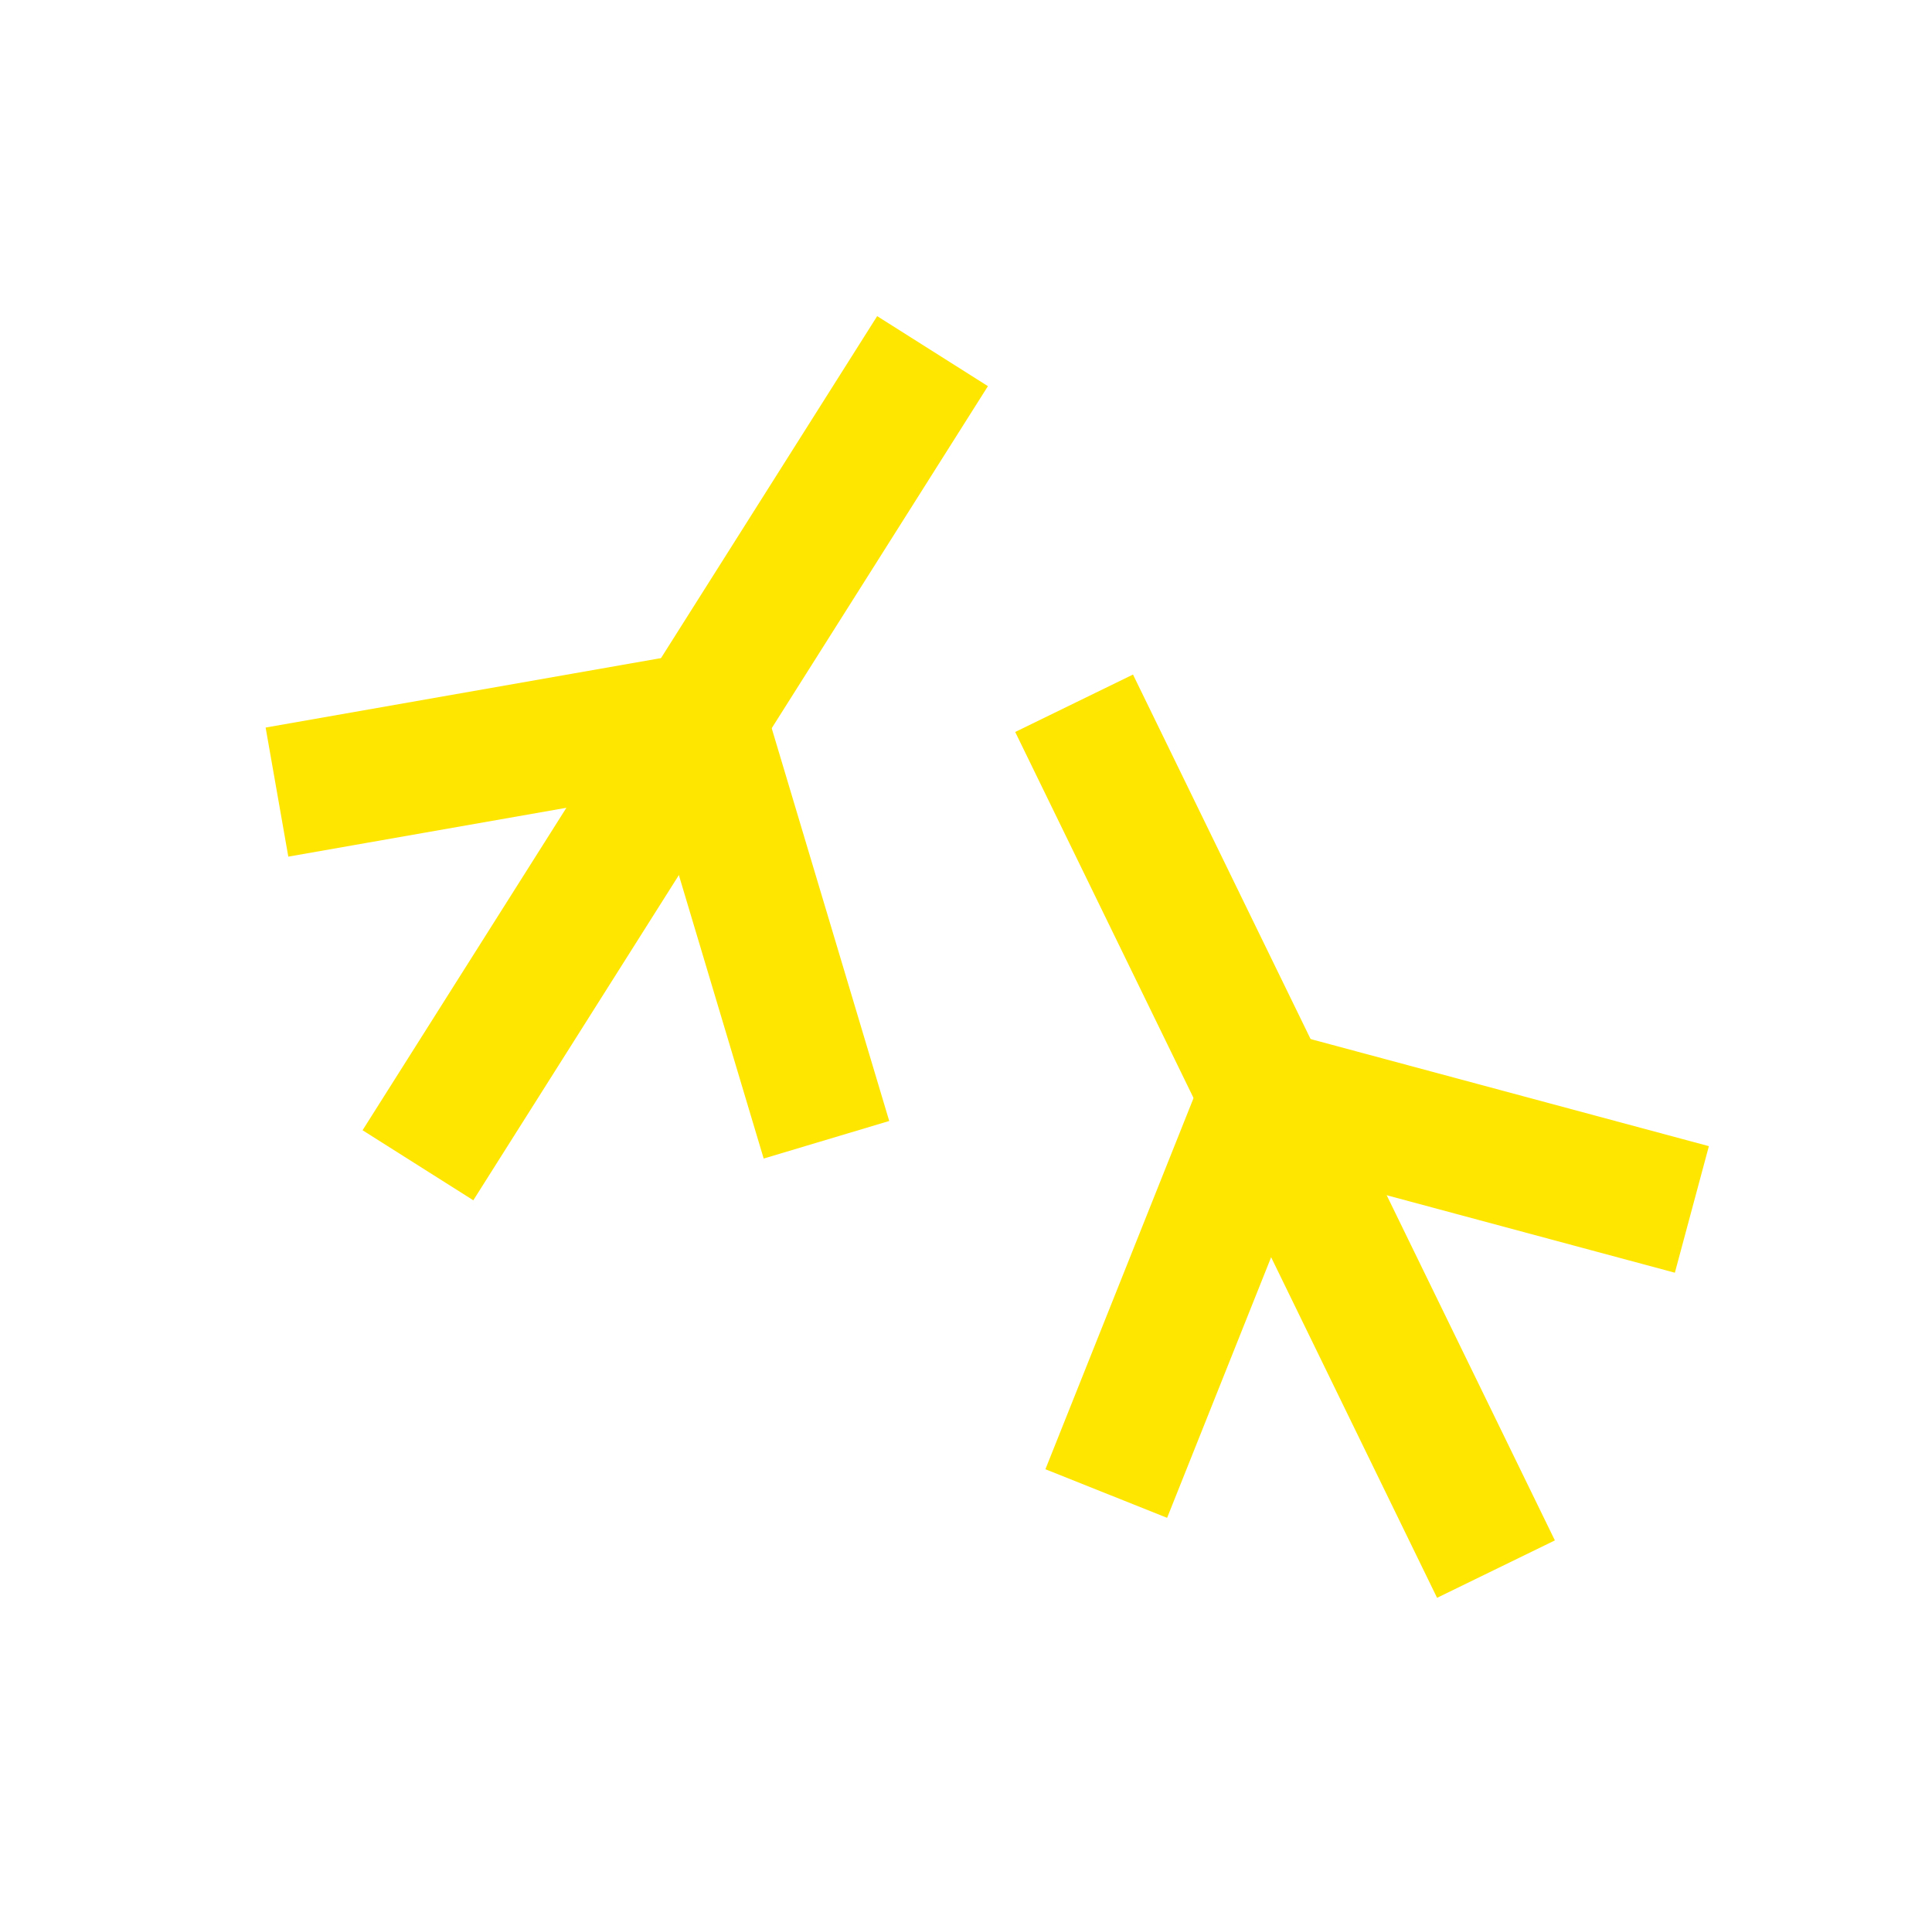 <svg width="117" height="116" viewBox="0 0 117 116" fill="none" xmlns="http://www.w3.org/2000/svg">
<path d="M67.263 89.898L76.68 66.288" stroke="#FFE600" stroke-width="1.238" stroke-miterlimit="10"/>
<path d="M70.334 91.103L79.755 67.501L73.534 65.018L64.113 88.62L70.334 91.103Z" fill="#FFE600" stroke="#FFE600" stroke-width="1.238" stroke-miterlimit="10"/>
<path d="M90.327 94.484L65.316 43.166" stroke="#FFE600" stroke-width="1.238" stroke-miterlimit="10"/>
<path d="M87.313 95.923L93.334 92.989L68.328 41.673L62.307 44.608L87.313 95.923Z" fill="#FFE600" stroke="#FFE600" stroke-width="1.238" stroke-miterlimit="10"/>
<path d="M101.828 73.05L76.684 66.285" stroke="#FFE600" stroke-width="1.238" stroke-miterlimit="10"/>
<path d="M100.991 76.307L102.73 69.839L77.585 63.078L75.845 69.546L100.991 76.307Z" fill="#FFE600" stroke="#FFE600" stroke-width="1.238" stroke-miterlimit="10"/>
<path d="M17.373 47.953L42.406 43.557" stroke="#FFE600" stroke-width="1.238" stroke-miterlimit="10"/>
<path d="M17.962 51.154L42.992 46.758L41.833 40.161L16.803 44.557L17.962 51.154Z" fill="#FFE600" stroke="#FFE600" stroke-width="1.238" stroke-miterlimit="10"/>
<path d="M25.589 69.987L56.098 21.739" stroke="#FFE600" stroke-width="1.238" stroke-miterlimit="10"/>
<path d="M28.471 71.825L58.974 23.575L53.313 19.996L22.81 68.246L28.471 71.825Z" fill="#FFE600" stroke="#FFE600" stroke-width="1.238" stroke-miterlimit="10"/>
<path d="M49.871 68.498L42.406 43.554" stroke="#FFE600" stroke-width="1.238" stroke-miterlimit="10"/>
<path d="M46.663 69.382L53.08 67.462L45.615 42.516L39.198 44.436L46.663 69.382Z" fill="#FFE600" stroke="#FFE600" stroke-width="1.238" stroke-miterlimit="10"/>
</svg>
